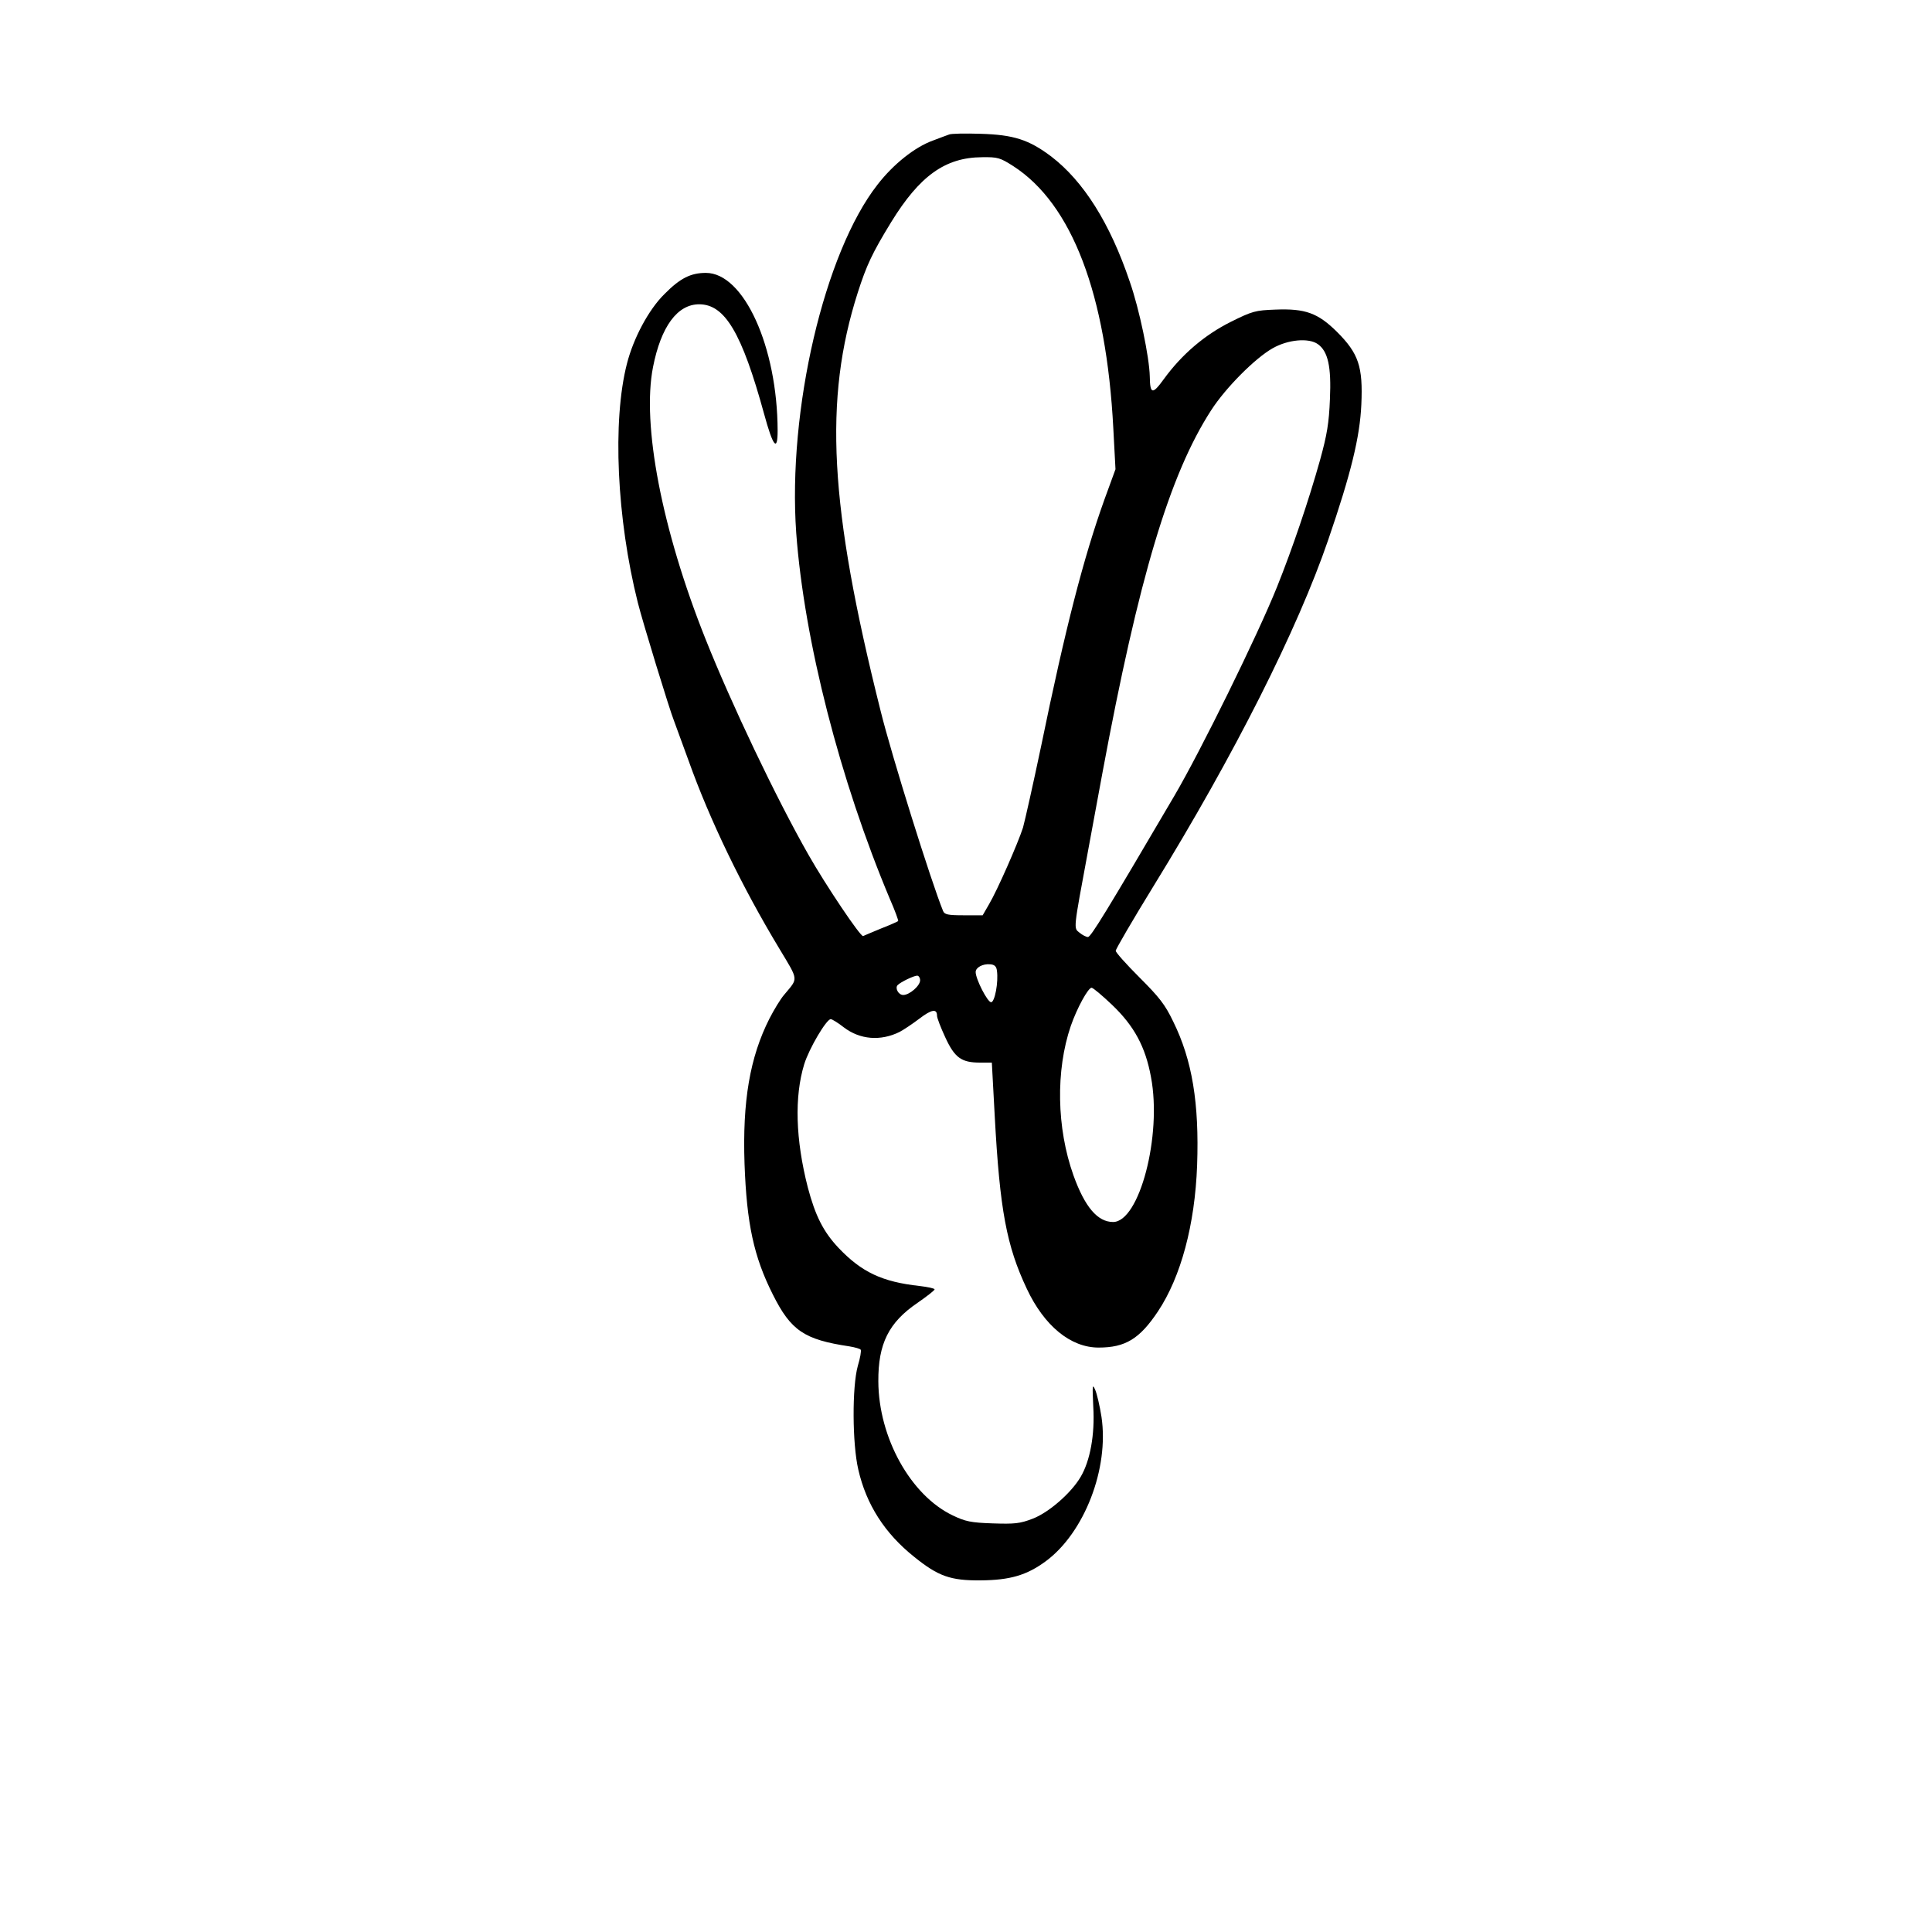 <?xml version="1.0" standalone="no"?>
<!DOCTYPE svg PUBLIC "-//W3C//DTD SVG 20010904//EN"
 "http://www.w3.org/TR/2001/REC-SVG-20010904/DTD/svg10.dtd">
<svg version="1.0" xmlns="http://www.w3.org/2000/svg"
 width="800pt" height="800pt" viewBox="0 0 800 800"
 preserveAspectRatio="xMidYMid meet">
<g transform="translate(0,800) scale(0.1,-0.1)"
fill="#000000" stroke="none">
<path d="M3930 7443 c-8 -3 -39 -14 -67 -25 -75 -27 -164 -98 -229 -182 -221
-282 -373 -935 -337 -1443 33 -446 181 -1024 388 -1516 21 -48 36 -89 34 -91
-2 -2 -33 -16 -69 -30 -36 -15 -70 -29 -76 -32 -10 -5 -155 211 -226 336 -134
235 -320 626 -427 895 -180 451 -264 887 -217 1125 33 168 101 260 191 260
107 0 177 -119 269 -454 37 -136 56 -159 56 -69 -1 347 -140 653 -297 653 -63
0 -107 -22 -172 -88 -65 -64 -128 -182 -155 -288 -61 -237 -42 -643 45 -989
19 -77 133 -449 150 -490 4 -11 31 -85 60 -164 88 -247 222 -524 376 -779 81
-135 79 -120 21 -190 -16 -18 -43 -63 -62 -100 -81 -160 -112 -342 -103 -602
9 -247 38 -383 117 -540 75 -150 130 -187 317 -215 24 -4 45 -10 47 -14 3 -4
-2 -34 -12 -67 -24 -86 -23 -322 2 -429 33 -145 110 -265 232 -362 99 -80 150
-98 274 -97 122 1 191 21 270 79 160 118 263 384 231 598 -7 45 -19 96 -26
112 -12 27 -12 19 -8 -70 7 -115 -13 -224 -52 -290 -39 -67 -133 -149 -200
-174 -52 -20 -74 -22 -165 -19 -90 3 -113 8 -165 33 -174 83 -307 322 -308
555 -1 156 43 244 162 325 39 27 71 52 71 56 0 4 -28 10 -62 14 -155 17 -240
57 -336 158 -63 67 -96 133 -127 250 -51 199 -56 376 -15 510 20 65 92 187
110 187 5 0 30 -15 54 -34 67 -51 152 -58 231 -19 17 9 53 33 82 55 51 39 73
42 73 12 0 -9 15 -48 34 -89 39 -85 67 -105 144 -105 l49 0 12 -222 c21 -389
49 -537 133 -715 72 -153 181 -243 297 -243 111 0 170 36 246 150 95 143 153
359 162 605 9 256 -20 435 -99 595 -34 71 -58 101 -140 183 -54 54 -98 103
-98 110 0 7 70 127 156 267 336 546 597 1064 724 1435 94 274 131 425 137 560
7 157 -11 211 -101 301 -79 78 -131 97 -255 92 -82 -3 -95 -6 -185 -51 -108
-54 -202 -134 -277 -237 -47 -65 -57 -63 -58 12 -2 79 -43 278 -83 392 -82
243 -192 416 -325 518 -93 70 -156 90 -293 94 -63 2 -122 1 -130 -3z m266
-131 c243 -157 385 -530 414 -1086 l9 -169 -46 -126 c-86 -240 -161 -529 -262
-1021 -33 -157 -67 -308 -75 -337 -21 -65 -106 -259 -141 -318 l-26 -45 -78 0
c-66 0 -80 3 -86 18 -48 117 -213 643 -259 830 -212 845 -236 1287 -94 1731
36 112 59 162 138 291 118 192 224 268 376 269 66 1 75 -2 130 -37z m1261
-737 c42 -30 56 -93 50 -227 -4 -100 -12 -148 -41 -253 -47 -168 -115 -368
-178 -525 -81 -202 -317 -681 -425 -865 -283 -482 -346 -585 -358 -585 -7 0
-23 8 -35 18 -25 20 -26 8 35 337 14 77 41 223 60 325 150 807 278 1235 450
1501 59 92 182 216 255 257 63 36 149 44 187 17z m-1329 -2594 c7 -48 -9 -131
-24 -131 -15 0 -64 96 -64 125 0 19 30 35 60 32 18 -1 26 -9 28 -26z m-318
-40 c0 -23 -44 -61 -70 -61 -20 0 -35 29 -23 41 13 13 67 39 81 39 6 0 12 -9
12 -19z m795 -102 c91 -87 138 -173 161 -299 46 -242 -48 -600 -157 -600 -64
0 -117 62 -164 193 -70 196 -74 435 -11 619 26 75 72 158 86 158 6 0 44 -32
85 -71z"/>
</g>
</svg>
